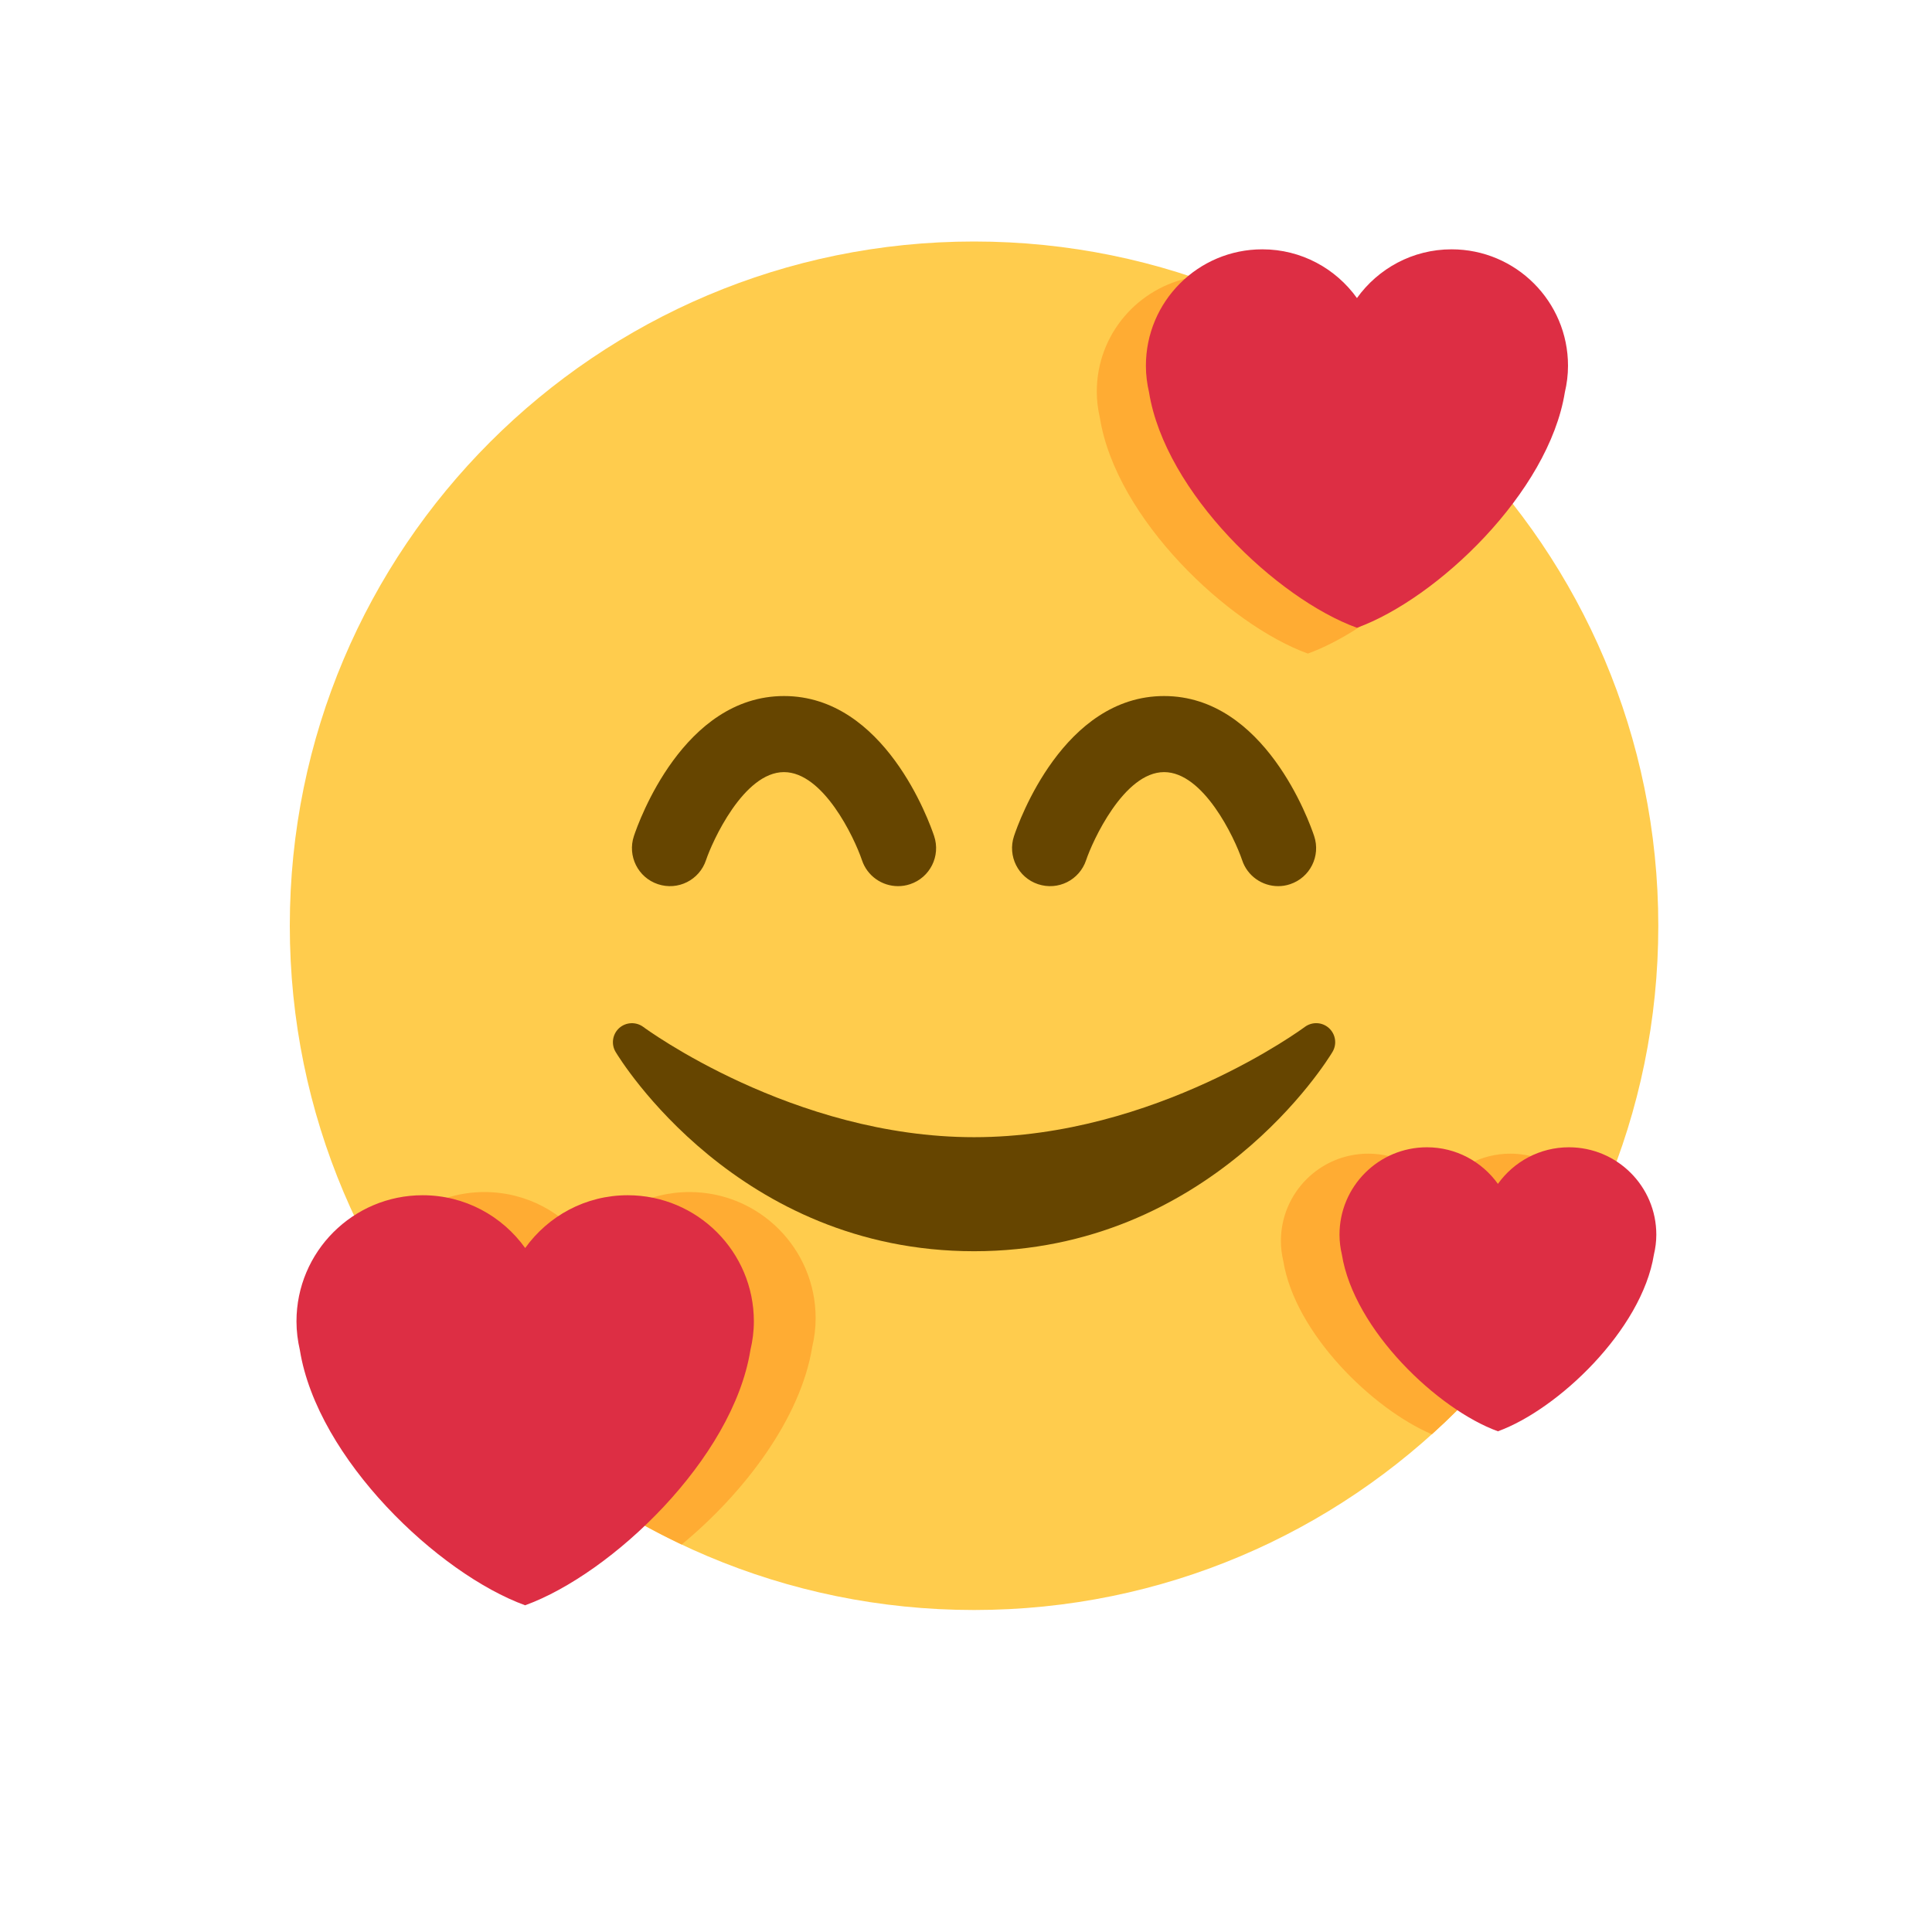 <svg width="120" height="120" viewBox="0 0 120 120" fill="none" xmlns="http://www.w3.org/2000/svg">
<path d="M60.5 100C83.972 100 103 80.972 103 57.5C103 34.028 83.972 15 60.5 15C37.028 15 18 34.028 18 57.5C18 80.972 37.028 100 60.5 100Z" fill="#FFCC4D"/>
<path d="M55.778 55.04C54.788 55.04 53.868 54.415 53.537 53.425C53.058 52.011 51.133 47.957 48.694 47.957C46.187 47.957 44.237 52.271 43.852 53.425C43.439 54.66 42.109 55.333 40.865 54.918C39.628 54.507 38.96 53.168 39.373 51.931C39.668 51.041 42.452 43.232 48.697 43.232C54.942 43.232 57.723 51.041 58.021 51.931C58.434 53.168 57.766 54.507 56.529 54.918C56.278 55.003 56.026 55.04 55.778 55.04ZM79.389 55.04C78.4 55.04 77.479 54.415 77.151 53.425C76.671 52.011 74.745 47.957 72.306 47.957C69.798 47.957 67.846 52.271 67.461 53.425C67.047 54.66 65.723 55.333 64.474 54.918C63.239 54.507 62.568 53.168 62.982 51.931C63.277 51.041 66.061 43.232 72.303 43.232C78.546 43.232 81.33 51.041 81.625 51.931C82.038 53.168 81.37 54.507 80.133 54.918C79.887 55.003 79.637 55.04 79.389 55.04ZM82.541 63.854C82.121 63.474 81.493 63.451 81.042 63.786C80.95 63.854 71.781 70.633 60.5 70.633C49.247 70.633 40.048 63.854 39.958 63.786C39.507 63.451 38.879 63.479 38.459 63.854C38.041 64.232 37.947 64.856 38.237 65.337C38.542 65.845 45.833 77.716 60.5 77.716C75.167 77.716 82.461 65.845 82.763 65.337C83.053 64.853 82.961 64.234 82.541 63.854Z" fill="#664500"/>
<path d="M68.124 24.32C68.124 24.887 68.195 25.434 68.318 25.963C69.321 32.204 76.261 38.786 81.233 40.595C85.164 39.167 90.314 34.749 92.798 29.878C87.865 24.117 81.42 19.692 74.077 17.218C70.695 17.825 68.124 20.764 68.124 24.32ZM50.449 83.657C50.584 83.086 50.661 82.491 50.661 81.877C50.661 77.549 47.153 74.04 42.825 74.04C40.197 74.04 37.881 75.337 36.457 77.32C35.036 75.339 32.717 74.04 30.089 74.04C27.159 74.04 24.633 75.667 23.289 78.049C27.596 85.829 34.268 92.115 42.339 95.933C46.204 92.743 49.731 88.124 50.449 83.657ZM98.989 75.544C98.323 73.301 96.269 71.656 93.808 71.656C91.988 71.656 90.382 72.553 89.398 73.927C88.413 72.553 86.808 71.656 84.987 71.656C81.989 71.656 79.559 74.085 79.559 77.084C79.559 77.509 79.613 77.92 79.706 78.316C80.43 82.814 85.249 87.515 88.935 89.085C93.128 85.308 96.564 80.71 98.989 75.544Z" fill="#FFAC33"/>
<path d="M97.392 22.718C97.392 18.723 94.152 15.486 90.16 15.486C87.735 15.486 85.596 16.683 84.283 18.513C82.97 16.683 80.831 15.486 78.406 15.486C74.411 15.486 71.174 18.723 71.174 22.718C71.174 23.285 71.245 23.833 71.368 24.362C72.374 30.602 79.31 37.185 84.283 38.993C89.255 37.185 96.192 30.602 97.196 24.364C97.321 23.833 97.392 23.285 97.392 22.718ZM46.824 82.074C46.824 77.746 43.315 74.238 38.987 74.238C36.359 74.238 34.043 75.534 32.62 77.517C31.198 75.534 28.88 74.238 26.252 74.238C21.924 74.238 18.415 77.746 18.415 82.074C18.415 82.688 18.493 83.281 18.625 83.855C19.714 90.615 27.229 97.747 32.617 99.707C38.005 97.75 45.521 90.617 46.609 83.857C46.746 83.281 46.824 82.686 46.824 82.074ZM102.877 76.689C102.877 73.69 100.447 71.26 97.448 71.26C95.628 71.26 94.022 72.158 93.038 73.532C92.053 72.158 90.448 71.26 88.627 71.26C85.629 71.26 83.199 73.69 83.199 76.689C83.199 77.114 83.254 77.525 83.346 77.921C84.099 82.603 89.305 87.545 93.038 88.9C96.769 87.545 101.977 82.603 102.728 77.921C102.822 77.525 102.877 77.114 102.877 76.689Z" fill="#DD2E44"/>
</svg>
